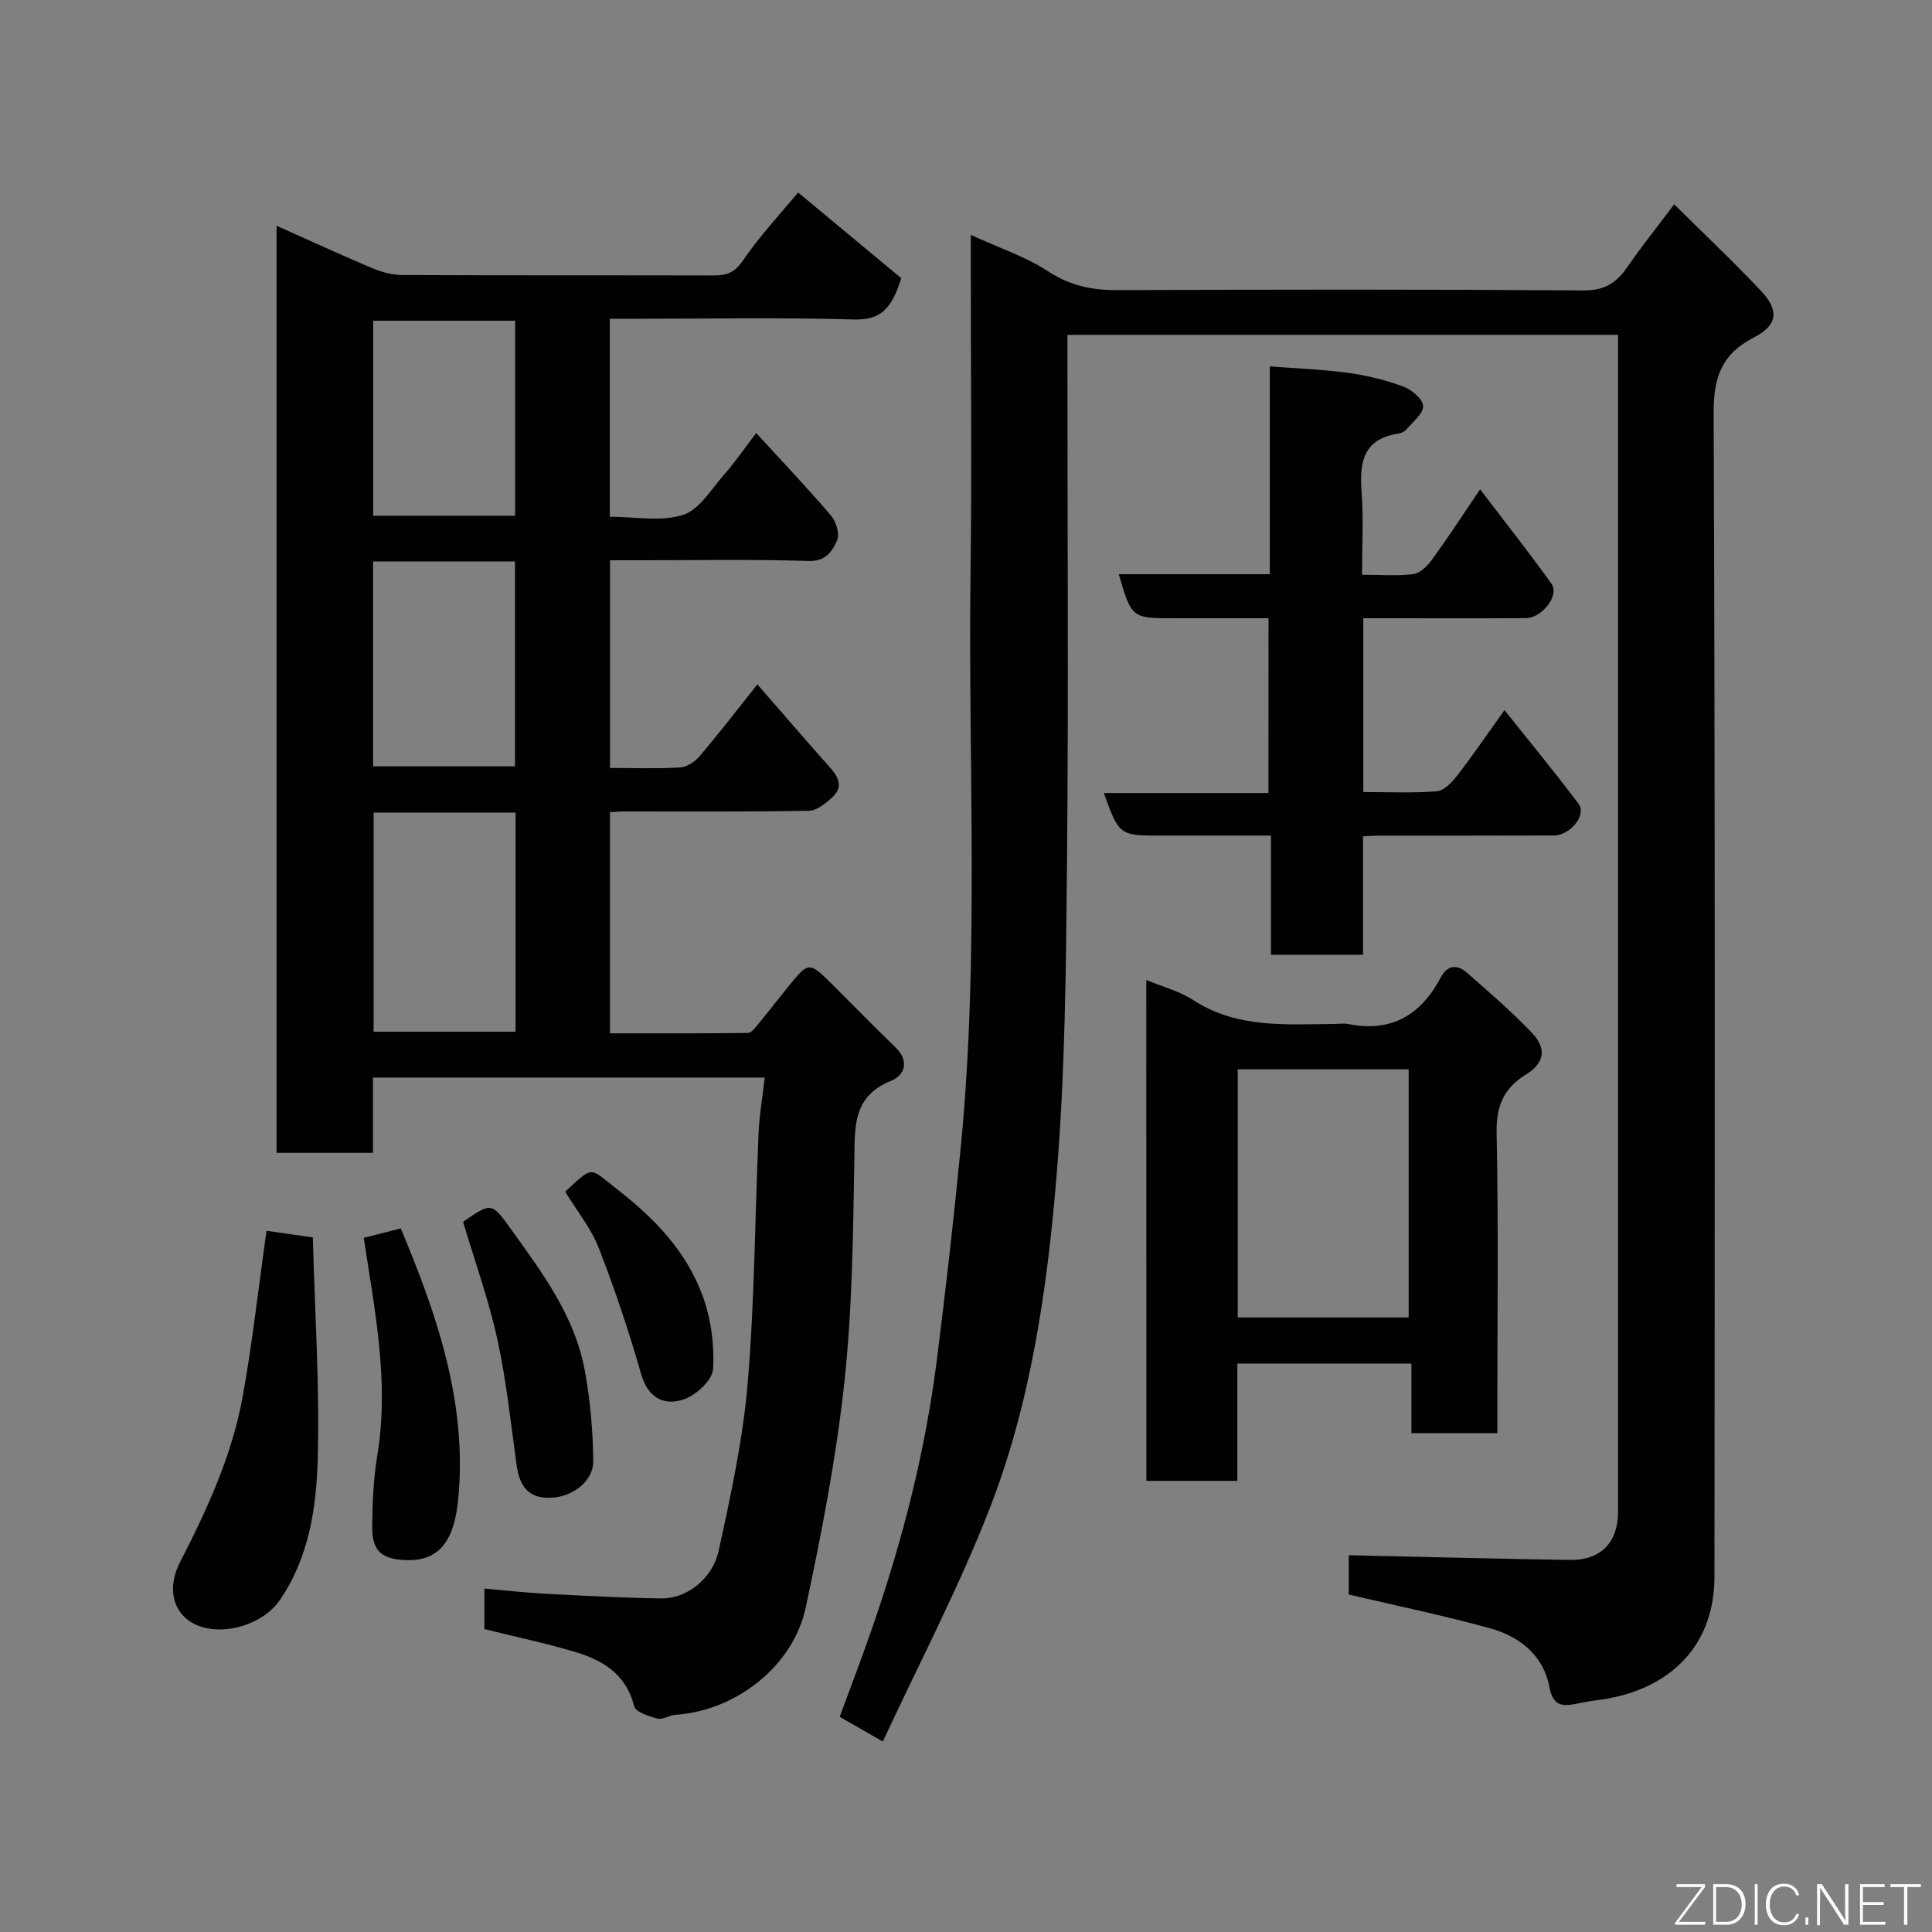 <svg enable-background="new 0 0 400 400" viewBox="0 0 400 400" xmlns="http://www.w3.org/2000/svg"><rect x="0" y="0" width="400" height="400" fill="#808080" stroke="none"/><g fill="#010103"><path d="m158.33 223.1c-27.6 0-54.08 0-81.11 0v15.58c-6.93 0-13.32 0-19.96 0 0-63.86 0-127.59 0-191.94 6.85 3.06 13.32 6.04 19.87 8.81 1.91.8 4.08 1.38 6.13 1.39 21.5.1 42.99.04 64.49.09 2.64.01 4.31-.53 6.02-3.04 3.59-5.24 7.98-9.92 11.47-14.14 7.27 6.04 14.64 12.16 21.36 17.75-2.04 6.53-4.42 8.69-9.75 8.54-15.14-.42-30.31-.14-45.48-.14-1.63 0-3.26 0-5.12 0v40.98c5.04 0 10.47 1.08 15.12-.36 3.39-1.05 5.87-5.31 8.53-8.33 2.26-2.57 4.2-5.41 6.66-8.64 5.34 5.84 10.57 11.33 15.49 17.09 1.07 1.25 1.84 3.86 1.25 5.16-.97 2.13-2.23 4.34-5.8 4.24-12-.36-24-.14-36-.14-1.64 0-3.28 0-5.2 0v43c4.97 0 9.78.18 14.55-.11 1.4-.09 3.06-1.22 4.03-2.36 3.91-4.61 7.61-9.41 11.93-14.84 5.14 5.9 10.14 11.72 15.25 17.46 1.76 1.98 2.34 4 .31 5.87-1.37 1.27-3.23 2.81-4.9 2.84-12.66.24-25.33.13-37.99.14-.97 0-1.95.09-3.19.15v45.79c9.43 0 19.01.04 28.58-.08.7-.01 1.49-1.09 2.08-1.8 2.09-2.53 4.09-5.13 6.16-7.68 4.36-5.38 4.37-5.38 9.41-.36 4.3 4.28 8.54 8.62 12.89 12.84 2.9 2.8 1.94 5.75-.88 6.89-8.15 3.29-7.53 9.76-7.65 16.71-.27 15.38-.43 30.82-2.1 46.08-1.7 15.53-4.69 30.97-7.96 46.27-2.62 12.24-14.57 21.41-26.95 22.22-1.28.08-2.65 1.07-3.76.78-1.77-.46-4.52-1.35-4.82-2.56-1.64-6.6-6.44-9.51-12.2-11.23-6.07-1.81-12.28-3.12-18.8-4.73 0-2.31 0-5.05 0-8.39 4.4.38 8.59.86 12.79 1.08 7.93.42 15.86.83 23.8.96 5.21.08 10.63-3.95 11.94-9.99 2.5-11.46 5.01-23.02 5.99-34.67 1.44-17.14 1.49-34.39 2.24-51.58.15-3.71.8-7.4 1.28-11.6zm-80.98-54.87v45.38h29.39c0-15.32 0-30.23 0-45.38-9.85 0-19.44 0-29.39 0zm-.11-9.57h29.38c0-14.38 0-28.42 0-42.41-9.97 0-19.56 0-29.38 0zm29.41-51.88c0-13.77 0-27.14 0-40.38-10.07 0-19.78 0-29.38 0v40.38z"/><path d="m279.24 330.13c0-2.89 0-5.84 0-8.14 15.4.34 30.56.74 45.73.98 6.45.1 10.03-3.6 10.03-9.97 0-79.48 0-158.96 0-238.43 0-1.64 0-3.28 0-5.24-38.04 0-75.75 0-114 0v5.44c0 34.66.24 69.32-.09 103.97-.2 21.53-.38 43.13-2.15 64.57-1.94 23.57-5.32 47.17-13.99 69.35-6.32 16.18-14.45 31.66-21.99 47.91-3.78-2.17-6.24-3.58-8.93-5.12 2.45-6.69 4.96-13.18 7.2-19.76 6.02-17.61 10.57-35.6 12.91-54.08 1.87-14.8 3.55-29.63 4.99-44.47 3.82-39.46 1.47-79.05 1.99-118.57.28-21.32.05-42.65.05-63.98 0-1.76 0-3.52 0-5.96 5.85 2.69 11.36 4.5 16.05 7.57 4.57 2.99 9.13 3.89 14.39 3.87 32.16-.13 64.32-.17 96.47.06 4.39.03 6.84-1.64 9.09-4.93 2.86-4.17 6.04-8.12 9.63-12.89 6.28 6.22 12.36 11.93 18.05 18 3.72 3.97 3.36 7.04-1.5 9.53-6.7 3.43-8.41 8.22-8.38 15.66.32 80.31.23 160.62.17 240.93-.01 15.52-10.68 23.96-24.42 25.59-1.29.15-2.57.41-3.85.66-3 .6-5.11.84-5.92-3.46-1.22-6.51-6.18-10.43-12.3-12.11-9.53-2.63-19.25-4.64-29.23-6.98z"/><path d="m237.33 202.89c3.49 1.46 6.9 2.33 9.69 4.15 9.08 5.92 19.16 5.03 29.18 4.96 1-.01 2.03-.17 2.99.02 8.99 1.8 15.08-1.97 19.18-9.78 1.28-2.44 3.38-2.57 5.26-.93 4.6 4.02 9.23 8.04 13.46 12.44 3.17 3.29 2.75 6.29-1.15 8.71-4.71 2.93-6.2 6.64-6.08 12.22.39 18.8.15 37.62.15 56.43v5.62c-6.05 0-11.64 0-17.79 0 0-4.67 0-9.39 0-14.42-12.25 0-23.96 0-36.04 0v24.29c-6.4 0-12.45 0-18.84 0-.01-34.28-.01-68.66-.01-103.71zm54.32 69.88c0-17.43 0-34.47 0-51.38-12.06 0-23.77 0-35.39 0v51.38z"/><path d="m262.63 128c-6.81 0-13.29 0-19.77 0-8.52 0-8.61-.08-11.22-9.12h31.25c0-14.29 0-28.23 0-43.03 5.75.45 11.1.64 16.37 1.37 3.83.53 7.67 1.47 11.28 2.81 1.73.64 4.06 2.6 4.1 4.02.05 1.59-2.14 3.3-3.46 4.86-.39.46-1.11.78-1.72.88-7.36 1.12-8.01 6.1-7.55 12.22.41 5.44.09 10.93.09 16.98 3.8 0 7.28.3 10.66-.14 1.41-.18 2.91-1.73 3.86-3.03 3.25-4.48 6.27-9.12 9.92-14.51 5.25 6.89 10.17 13.11 14.78 19.55 1.71 2.38-1.92 7.1-5.34 7.12-9.5.06-18.99.02-28.49.02-1.63 0-3.26 0-5.13 0v35.98c5.01 0 10.11.24 15.17-.15 1.48-.11 3.11-1.77 4.16-3.12 3.18-4.1 6.11-8.4 9.9-13.69 5.31 6.68 10.5 12.94 15.36 19.44 1.69 2.26-1.74 6.51-5.14 6.52-12.16.05-24.32.02-36.48.03-.82 0-1.65.07-3.02.14v24.53c-6.59 0-12.64 0-19.07 0 0-8.06 0-15.99 0-24.68-7.77 0-15.19 0-22.61 0-8.8 0-8.8 0-12-8.82h34.09c.01-12.12.01-23.84.01-36.18z"/><path d="m55.18 254.82c2.48.36 5.48.79 9.59 1.38.41 15.57 1.45 30.92 1 46.22-.3 9.99-1.87 20.16-7.83 28.86-3.38 4.93-11.23 7.43-16.79 5.34-5.12-1.93-6.84-7.43-3.88-13.18 5.6-10.89 10.72-22.02 12.94-34.12 2.02-11.09 3.25-22.33 4.97-34.5z"/><path d="m75.31 256.28c2.52-.64 4.98-1.27 7.66-1.95 7.57 18 13.8 36.23 11.9 56.03-.78 8.15-3.59 12.87-10.7 12.65-5.14-.16-7.16-1.85-7.11-6.95.05-4.93.26-9.92 1.06-14.77 2.49-15.08-.49-29.73-2.81-45.01z"/><path d="m95.88 252.97c5.97-4.13 5.88-4.07 10.09 1.76 6.39 8.88 12.96 17.73 15.05 28.74 1.18 6.23 1.73 12.66 1.81 19 .05 4.15-4.13 7.19-8.1 7.57-5.11.49-7.13-2.08-7.77-6.7-1.21-8.71-2.12-17.49-3.99-26.06-1.79-8.16-4.65-16.1-7.09-24.31z"/><path d="m117.02 246.72c6.01-5.57 4.93-5.01 10.83-.43 7.64 5.92 14.23 12.78 17.58 21.88 1.75 4.76 2.5 10.21 2.21 15.27-.13 2.29-3.55 5.46-6.11 6.3-4.05 1.34-7.37-.28-8.8-5.29-2.53-8.83-5.46-17.58-8.79-26.14-1.57-4-4.44-7.51-6.92-11.59z"/></g><path d="m346.9 398 5.4-7.3h-5.2v-.6h5.9v.6l-5.4 7.2h5.5l-.1.6h-6.2v-.5z" fill="#fbfcfa"/><path d="m354.7 390.1h2.8c2.3 0 3.9 1.6 3.9 4.1s-1.6 4.3-3.9 4.3h-2.8zm.6 7.8h2c2.2 0 3.3-1.6 3.3-3.6 0-1.8-1-3.6-3.3-3.6h-2z" fill="#fbfcfa"/><path d="m363.9 390.1v8.4h-.6v-8.4h1.6z" fill="#fbfcfa"/><path d="m372.5 396.3c-.4 1.3-1.4 2.3-3.2 2.3-2.4 0-3.7-1.9-3.7-4.3 0-2.3 1.2-4.3 3.7-4.3 1.8 0 2.9 1 3.2 2.4h-.6c-.4-1.1-1.1-1.8-2.5-1.8-2.1 0-3 1.9-3 3.7s.9 3.7 3 3.7c1.4 0 2.1-.7 2.5-1.7z" fill="#fbfcfa"/><path d="m373.8 398.5v-1.5h.6v1.5z" fill="#fbfcfa"/><path d="m376.2 398.5v-8.4h1c1.3 2 4.4 6.7 4.9 7.6-.1-1.2-.1-2.4-.1-3.8v-3.8h.7v8.4h-.9c-1.2-1.9-4.4-6.8-5-7.7.1 1.1 0 2.3 0 3.9v3.9h-.6z" fill="#fbfcfa"/><path d="m390 394.4h-4.3v3.5h4.7l-.1.6h-5.2v-8.4h5.1v.6h-4.5v3.1h4.3z" fill="#fbfcfa"/><path d="m394.2 390.7h-2.8v-.6h6.3v.6h-2.8v7.8h-.7z" fill="#fbfcfa"/></svg>